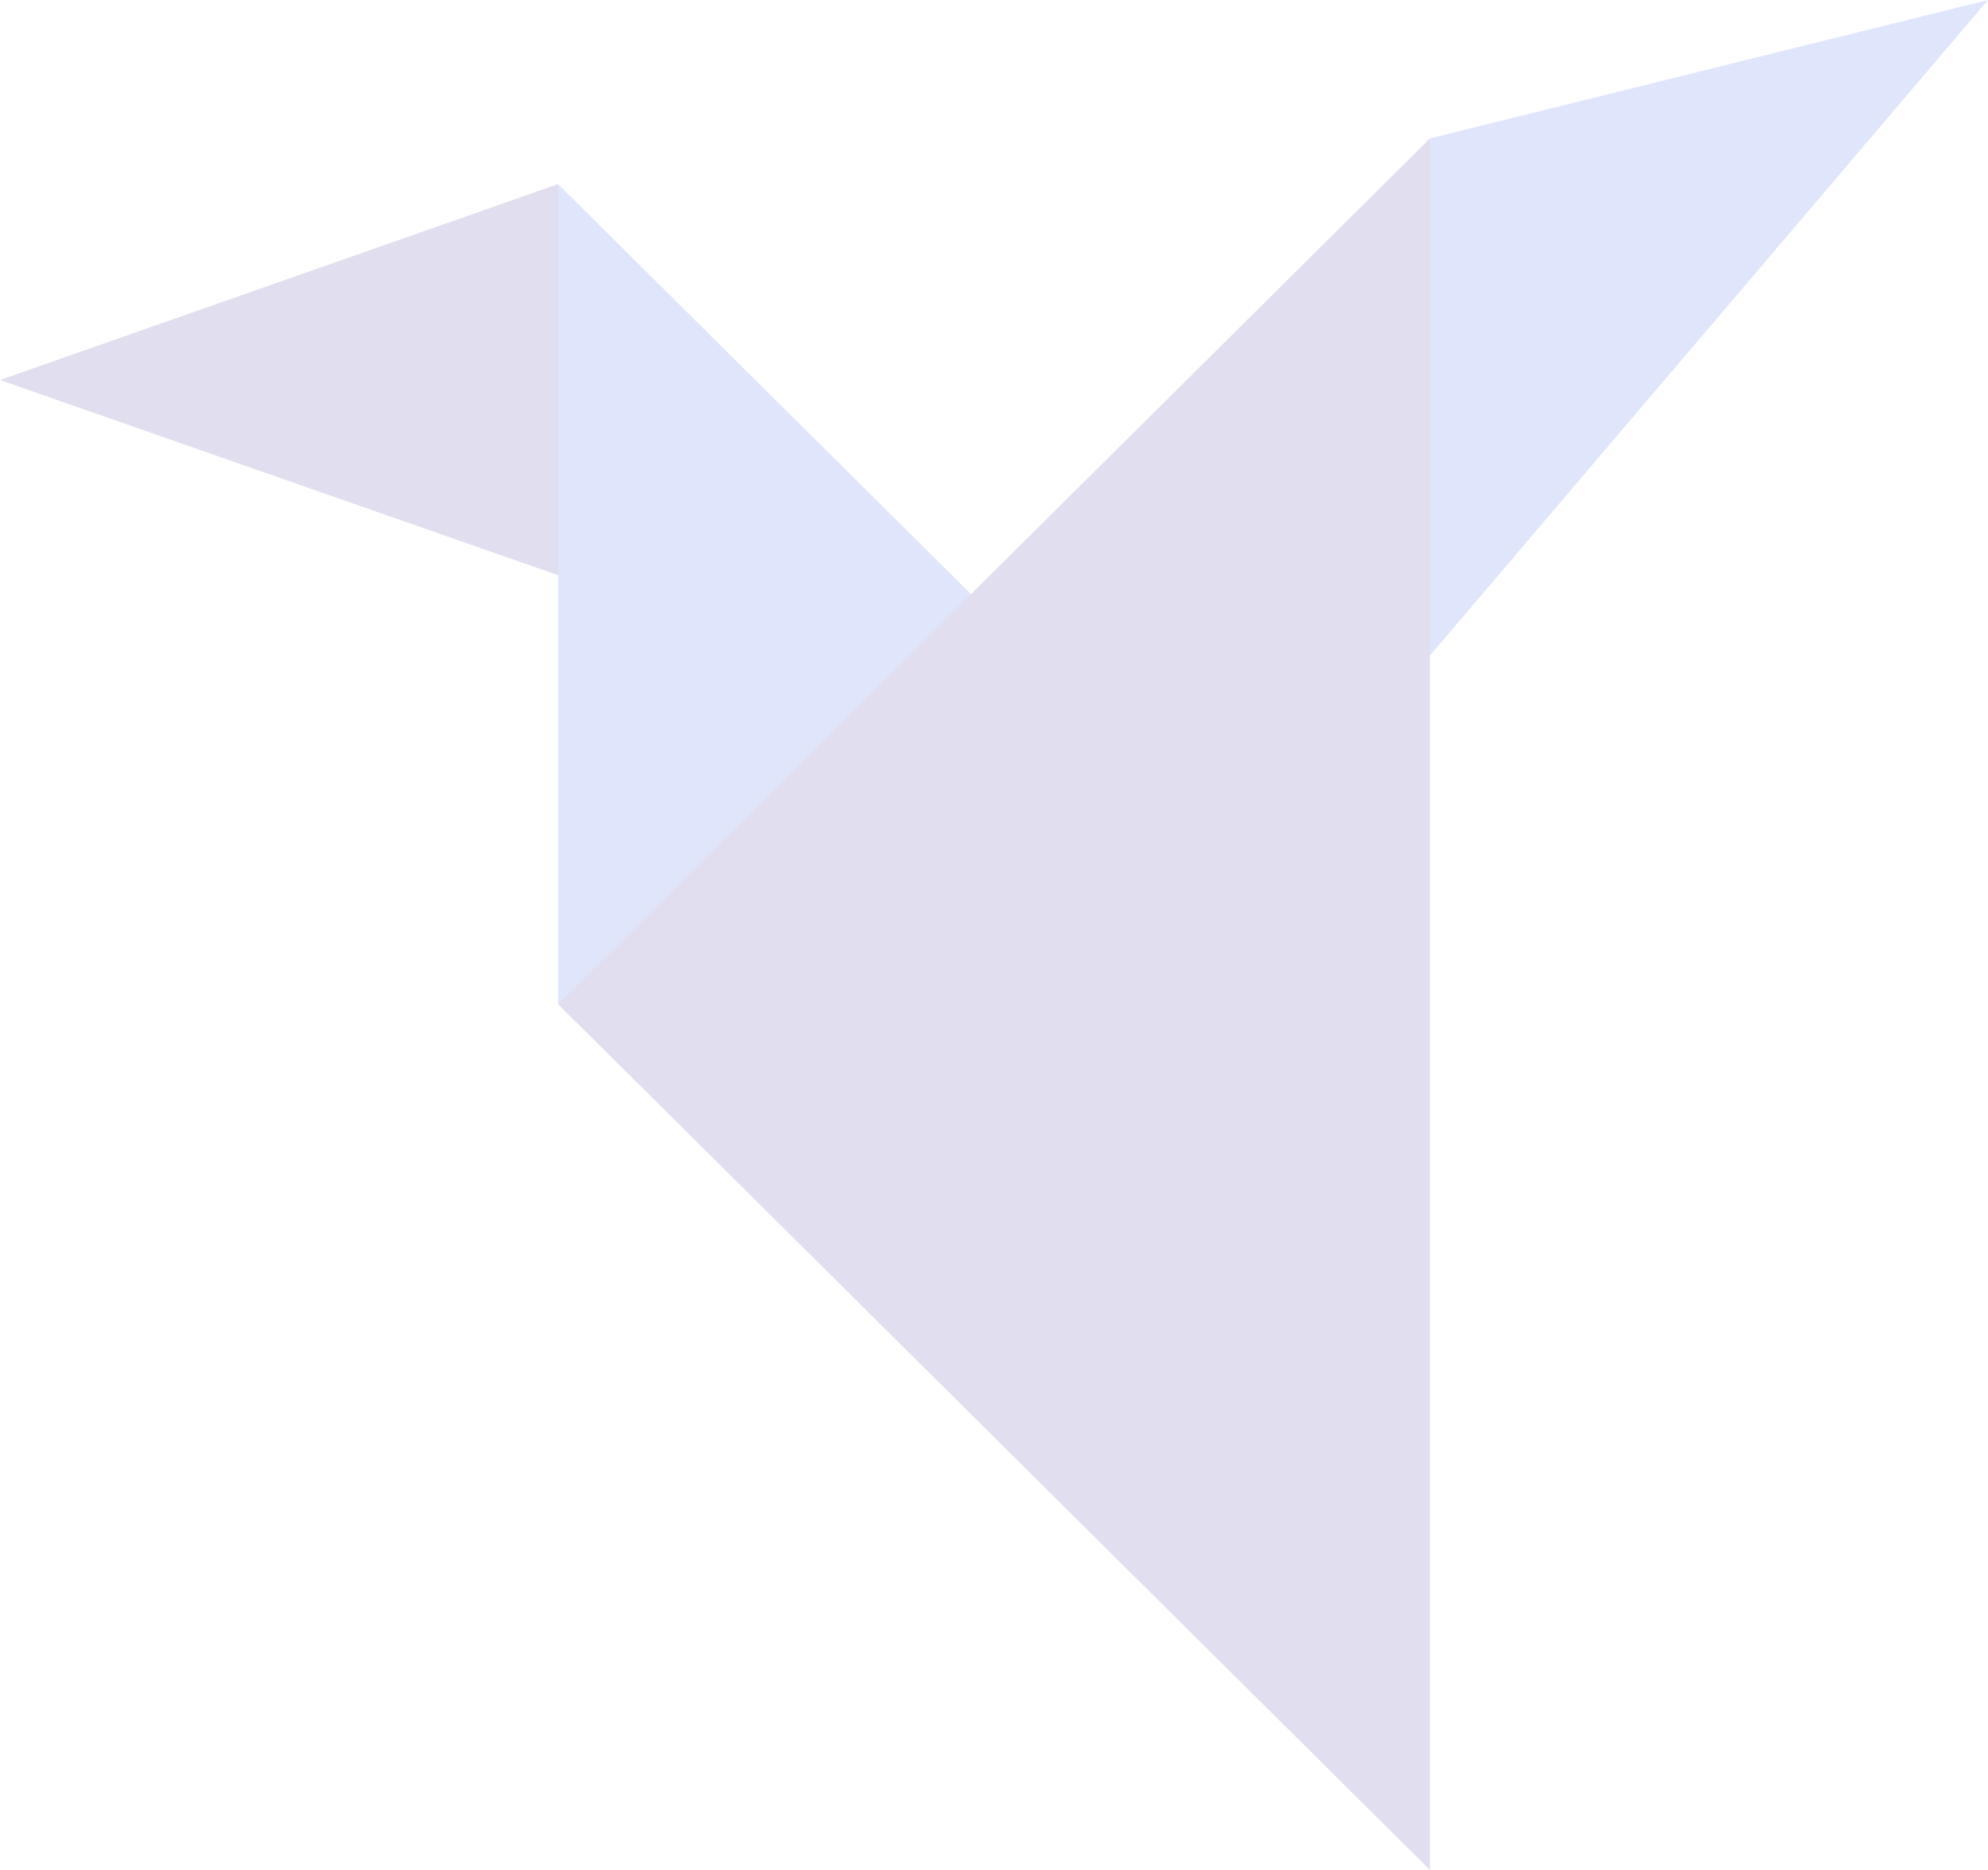 <svg xmlns="http://www.w3.org/2000/svg" width="230.28" height="216.645" viewBox="0 0 230.28 216.645">
  <g opacity=".15">
    <path fill="rgb(51,34,149)" fill-rule="evenodd" d="M87.453 74.621L0 44.023 64.645 21.331l22.808 53.29z"/>
    <path fill="rgb(38,85,235)" fill-rule="evenodd" d="M64.645 116.34V21.331l68.275 67.804-68.275 27.205z"/>
    <path fill="rgb(38,85,235)" fill-rule="evenodd" d="M148.219 96.416l17.421-80.381L230.28 0l-82.061 96.416z"/>
    <path fill="rgb(51,34,149)" fill-rule="evenodd" d="M165.639 216.645L64.645 116.34 165.639 16.035V216.645z"/>
  </g>
</svg>
